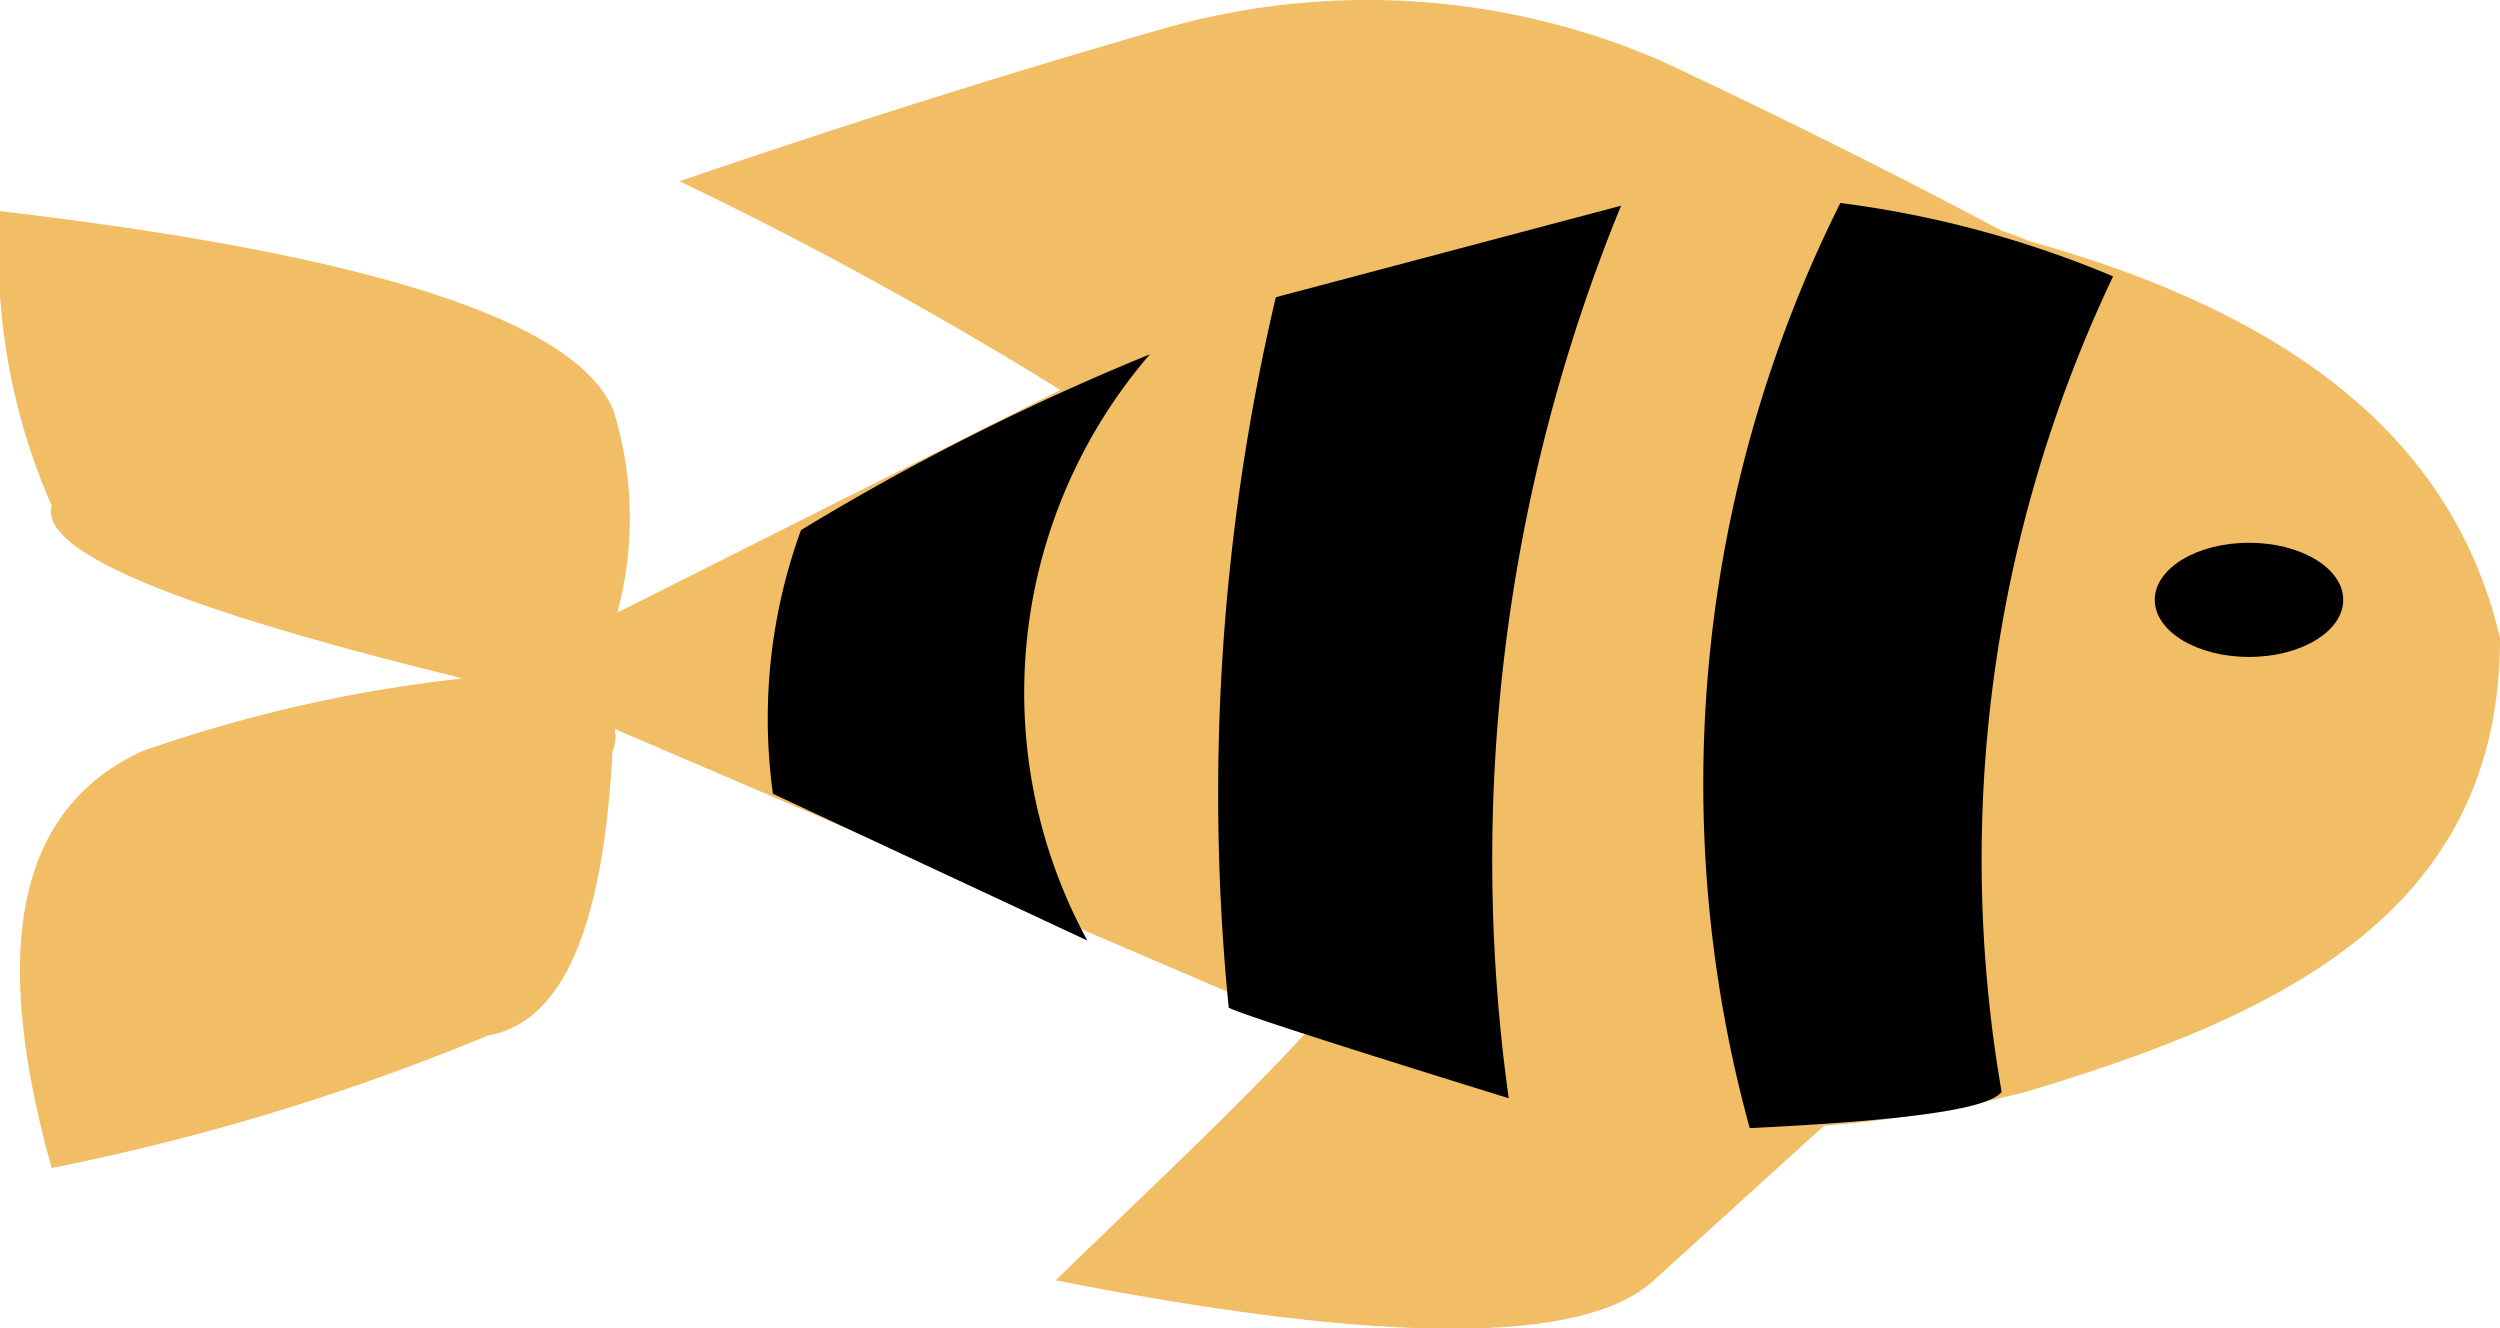 <svg xmlns="http://www.w3.org/2000/svg" viewBox="0 0 27.59 14.66"><defs><style>.cls-1{fill:#f1bd65;}</style></defs><g id="Layer_2" data-name="Layer 2"><g id="page_4" data-name="page 4"><g id="fish"><path class="cls-1" d="M15.81,2.66c1.15-.27,5.08-.68,6.58,0,3.31.92,4.75,2.48,5.2,4.38,0,3-2.37,4.15-5.2,5-.37.1-.74.17-1.11.24a11.12,11.12,0,0,1-6.16-.66L5.42,7.46l6.23-3.13A34.47,34.47,0,0,1,15.81,2.66Z"/><path class="cls-1" d="M18.24,14.14l2.07-1.88L14.77,11c-.21.24-.44.49-.68.74-.74.77-1.61,1.58-2.44,2.39C15.32,14.85,17.47,14.83,18.24,14.14Z"/><path class="cls-1" d="M.57,12.89c-.72-2.58-.3-4,1-4.6a15.88,15.88,0,0,1,3.81-.83s1.67.12,1.38.83c-.11,2.07-.6,3-1.38,3.14A25.57,25.57,0,0,1,.57,12.89Z"/><path class="cls-1" d="M0,2.33c4.26.5,6.38,1.25,6.77,2.2A4,4,0,0,1,6.74,7,1.67,1.67,0,0,1,5,7.46C1.79,6.67.44,6.06.57,5.58A6.94,6.94,0,0,1,0,2.33Z"/><path class="cls-1" d="M7.5,2C9.57,1.29,11.43.72,12.86.31a8.17,8.17,0,0,1,5.47.36c1.62.76,3.73,1.81,5.45,2.82,0,0-11.43,1.46-11.78,1A44.87,44.87,0,0,0,7.5,2Z"/><ellipse cx="24.82" cy="6.62" rx="1.04" ry="0.63"/><path d="M12.69,3.91A5.72,5.72,0,0,0,12,10.38L8.53,8.76a6.07,6.07,0,0,1,.31-2.91A27.19,27.19,0,0,1,12.69,3.91Z"/><path d="M14.08,3.28a23.93,23.93,0,0,0-.52,7.84c.17.1,3.09,1,3.09,1a19.06,19.06,0,0,1,1.24-9.85Z"/><path d="M20.31,2.24a14.34,14.34,0,0,0-1,10.21c1.64-.08,2.63-.2,2.78-.4a15,15,0,0,1,1.23-9A11.54,11.54,0,0,0,20.31,2.24Z"/></g></g></g></svg>